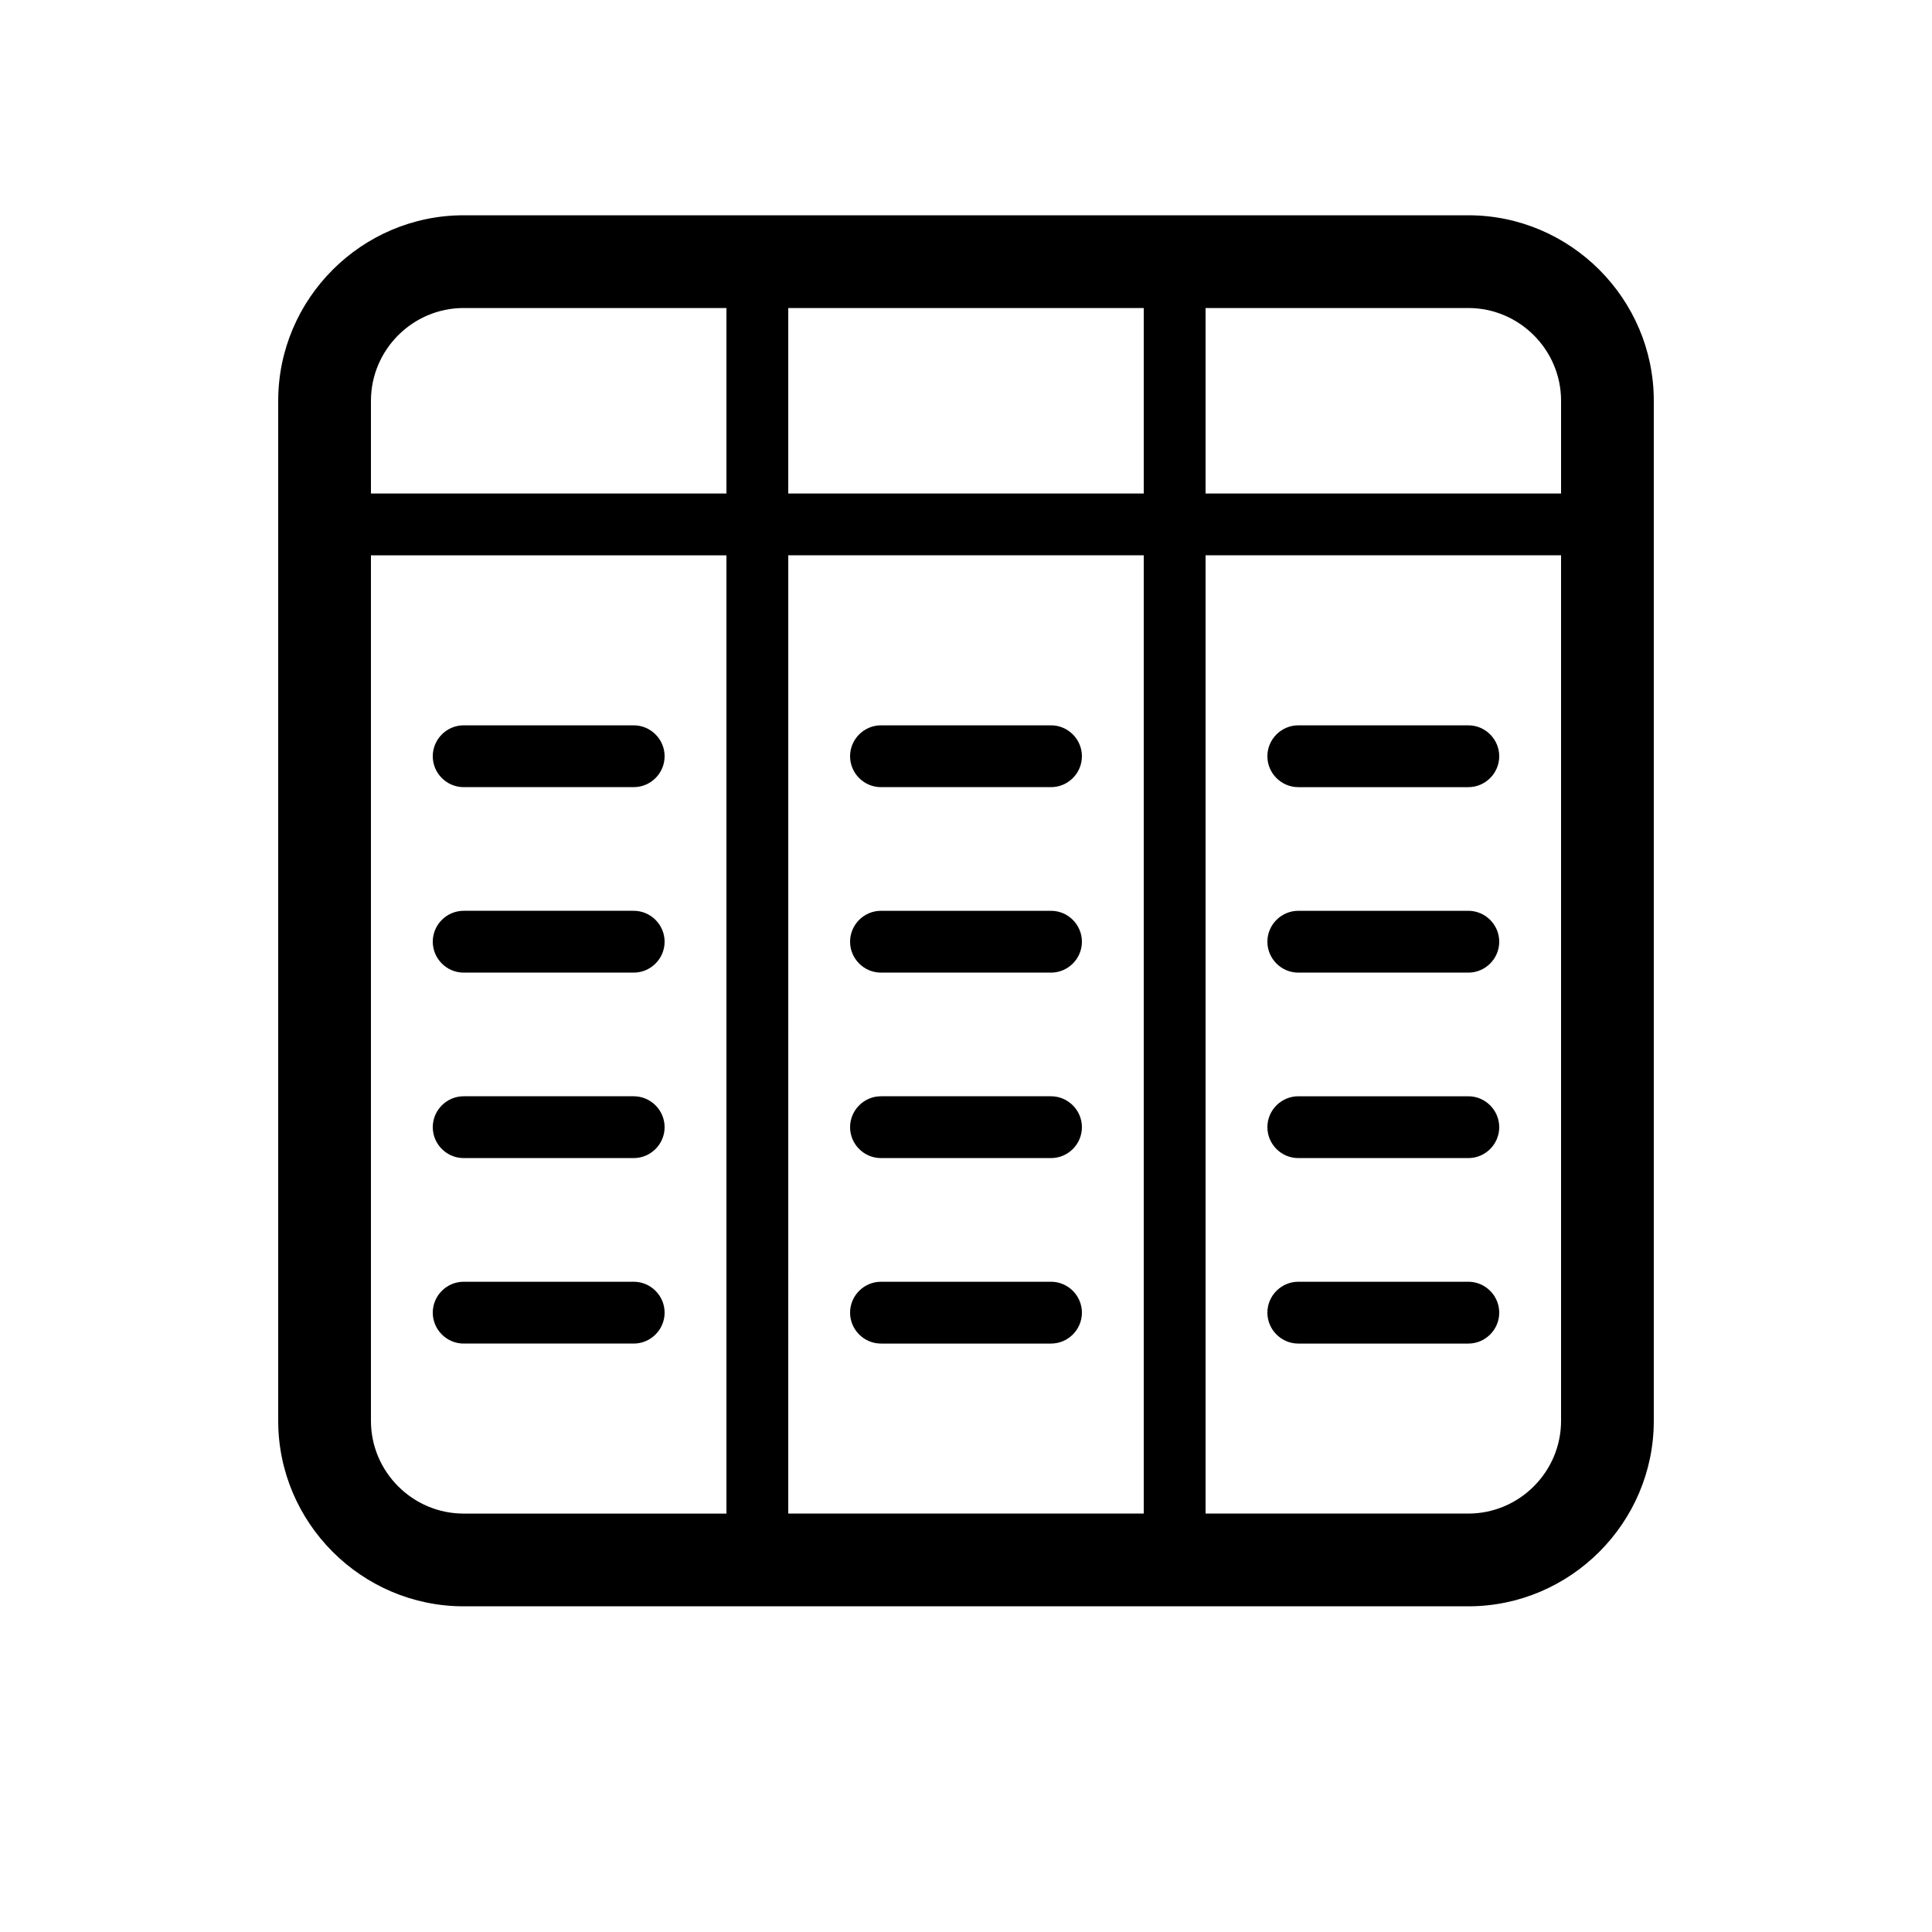 <?xml version="1.0" encoding="UTF-8"?>
<svg width="700pt" height="700pt" version="1.1" viewBox="0 0 700 600" xmlns="http://www.w3.org/2000/svg" xmlns:xlink="http://www.w3.org/1999/xlink" fill="black">
 <defs/>
 <g>
  <path d="m532 28h-364c-36.961 0-67.199 30.238-67.199 67.199v369.6c0 36.961 30.238 67.199 67.199 67.199h364c36.961 0 67.199-30.238 67.199-67.199v-369.6c0-36.961-30.238-67.199-67.199-67.199zm33.602 67.199v33.602h-128.8v-67.199h95.199c18.48 0 33.602 15.117 33.602 33.598zm-280 33.602v-67.199h128.8v67.199zm128.8 22.398v347.2h-128.8l0.004-347.2zm-246.4-89.598h95.199v67.199h-128.8v-33.602c0-18.48 15.121-33.598 33.602-33.598zm-33.602 403.2v-313.6h128.8v347.2h-95.199c-18.48 0-33.602-15.117-33.602-33.598zm397.6 33.598h-95.199v-347.2h128.8v313.6c0 18.48-15.121 33.598-33.602 33.598zm-375.2-274.4c0-6.16 5.039-11.199 11.199-11.199h61.602c6.16 0 11.199 5.039 11.199 11.199s-5.039 11.199-11.199 11.199h-61.602c-6.16 0-11.199-5.039-11.199-11.199zm84 67.199c0 6.16-5.039 11.199-11.199 11.199h-61.602c-6.16 0-11.199-5.039-11.199-11.199 0-6.16 5.039-11.199 11.199-11.199h61.602c6.16 0 11.199 5.039 11.199 11.199zm0 67.199c0 6.16-5.039 11.199-11.199 11.199h-61.602c-6.16 0-11.199-5.039-11.199-11.199 0-6.16 5.039-11.199 11.199-11.199h61.602c6.16 0 11.199 5.039 11.199 11.199zm0 67.203c0 6.16-5.039 11.199-11.199 11.199h-61.602c-6.16 0-11.199-5.039-11.199-11.199 0-6.16 5.039-11.199 11.199-11.199h61.602c6.16-0.004 11.199 5.039 11.199 11.199zm67.199-201.6c0-6.16 5.039-11.199 11.199-11.199h61.602c6.16 0 11.199 5.039 11.199 11.199s-5.039 11.199-11.199 11.199h-61.602c-6.16 0-11.199-5.039-11.199-11.199zm0 67.199c0-6.16 5.039-11.199 11.199-11.199h61.602c6.16 0 11.199 5.039 11.199 11.199 0 6.16-5.039 11.199-11.199 11.199h-61.602c-6.16 0-11.199-5.039-11.199-11.199zm0 67.199c0-6.16 5.039-11.199 11.199-11.199h61.602c6.16 0 11.199 5.039 11.199 11.199 0 6.16-5.039 11.199-11.199 11.199h-61.602c-6.16 0.004-11.199-5.039-11.199-11.199zm84 67.203c0 6.16-5.039 11.199-11.199 11.199h-61.602c-6.16 0-11.199-5.039-11.199-11.199 0-6.16 5.039-11.199 11.199-11.199h61.602c6.16-0.004 11.199 5.039 11.199 11.199zm151.2-201.6c0 6.16-5.039 11.199-11.199 11.199h-61.602c-6.16 0-11.199-5.039-11.199-11.199s5.039-11.199 11.199-11.199h61.602c6.16 0 11.199 5.039 11.199 11.199zm0 67.199c0 6.16-5.039 11.199-11.199 11.199h-61.602c-6.16 0-11.199-5.039-11.199-11.199 0-6.16 5.039-11.199 11.199-11.199h61.602c6.16 0 11.199 5.039 11.199 11.199zm0 67.199c0 6.16-5.039 11.199-11.199 11.199h-61.602c-6.16 0-11.199-5.039-11.199-11.199 0-6.16 5.039-11.199 11.199-11.199h61.602c6.16 0 11.199 5.039 11.199 11.199zm0 67.203c0 6.16-5.039 11.199-11.199 11.199h-61.602c-6.16 0-11.199-5.039-11.199-11.199 0-6.16 5.039-11.199 11.199-11.199h61.602c6.16-0.004 11.199 5.039 11.199 11.199z"/>
 </g>
</svg>
